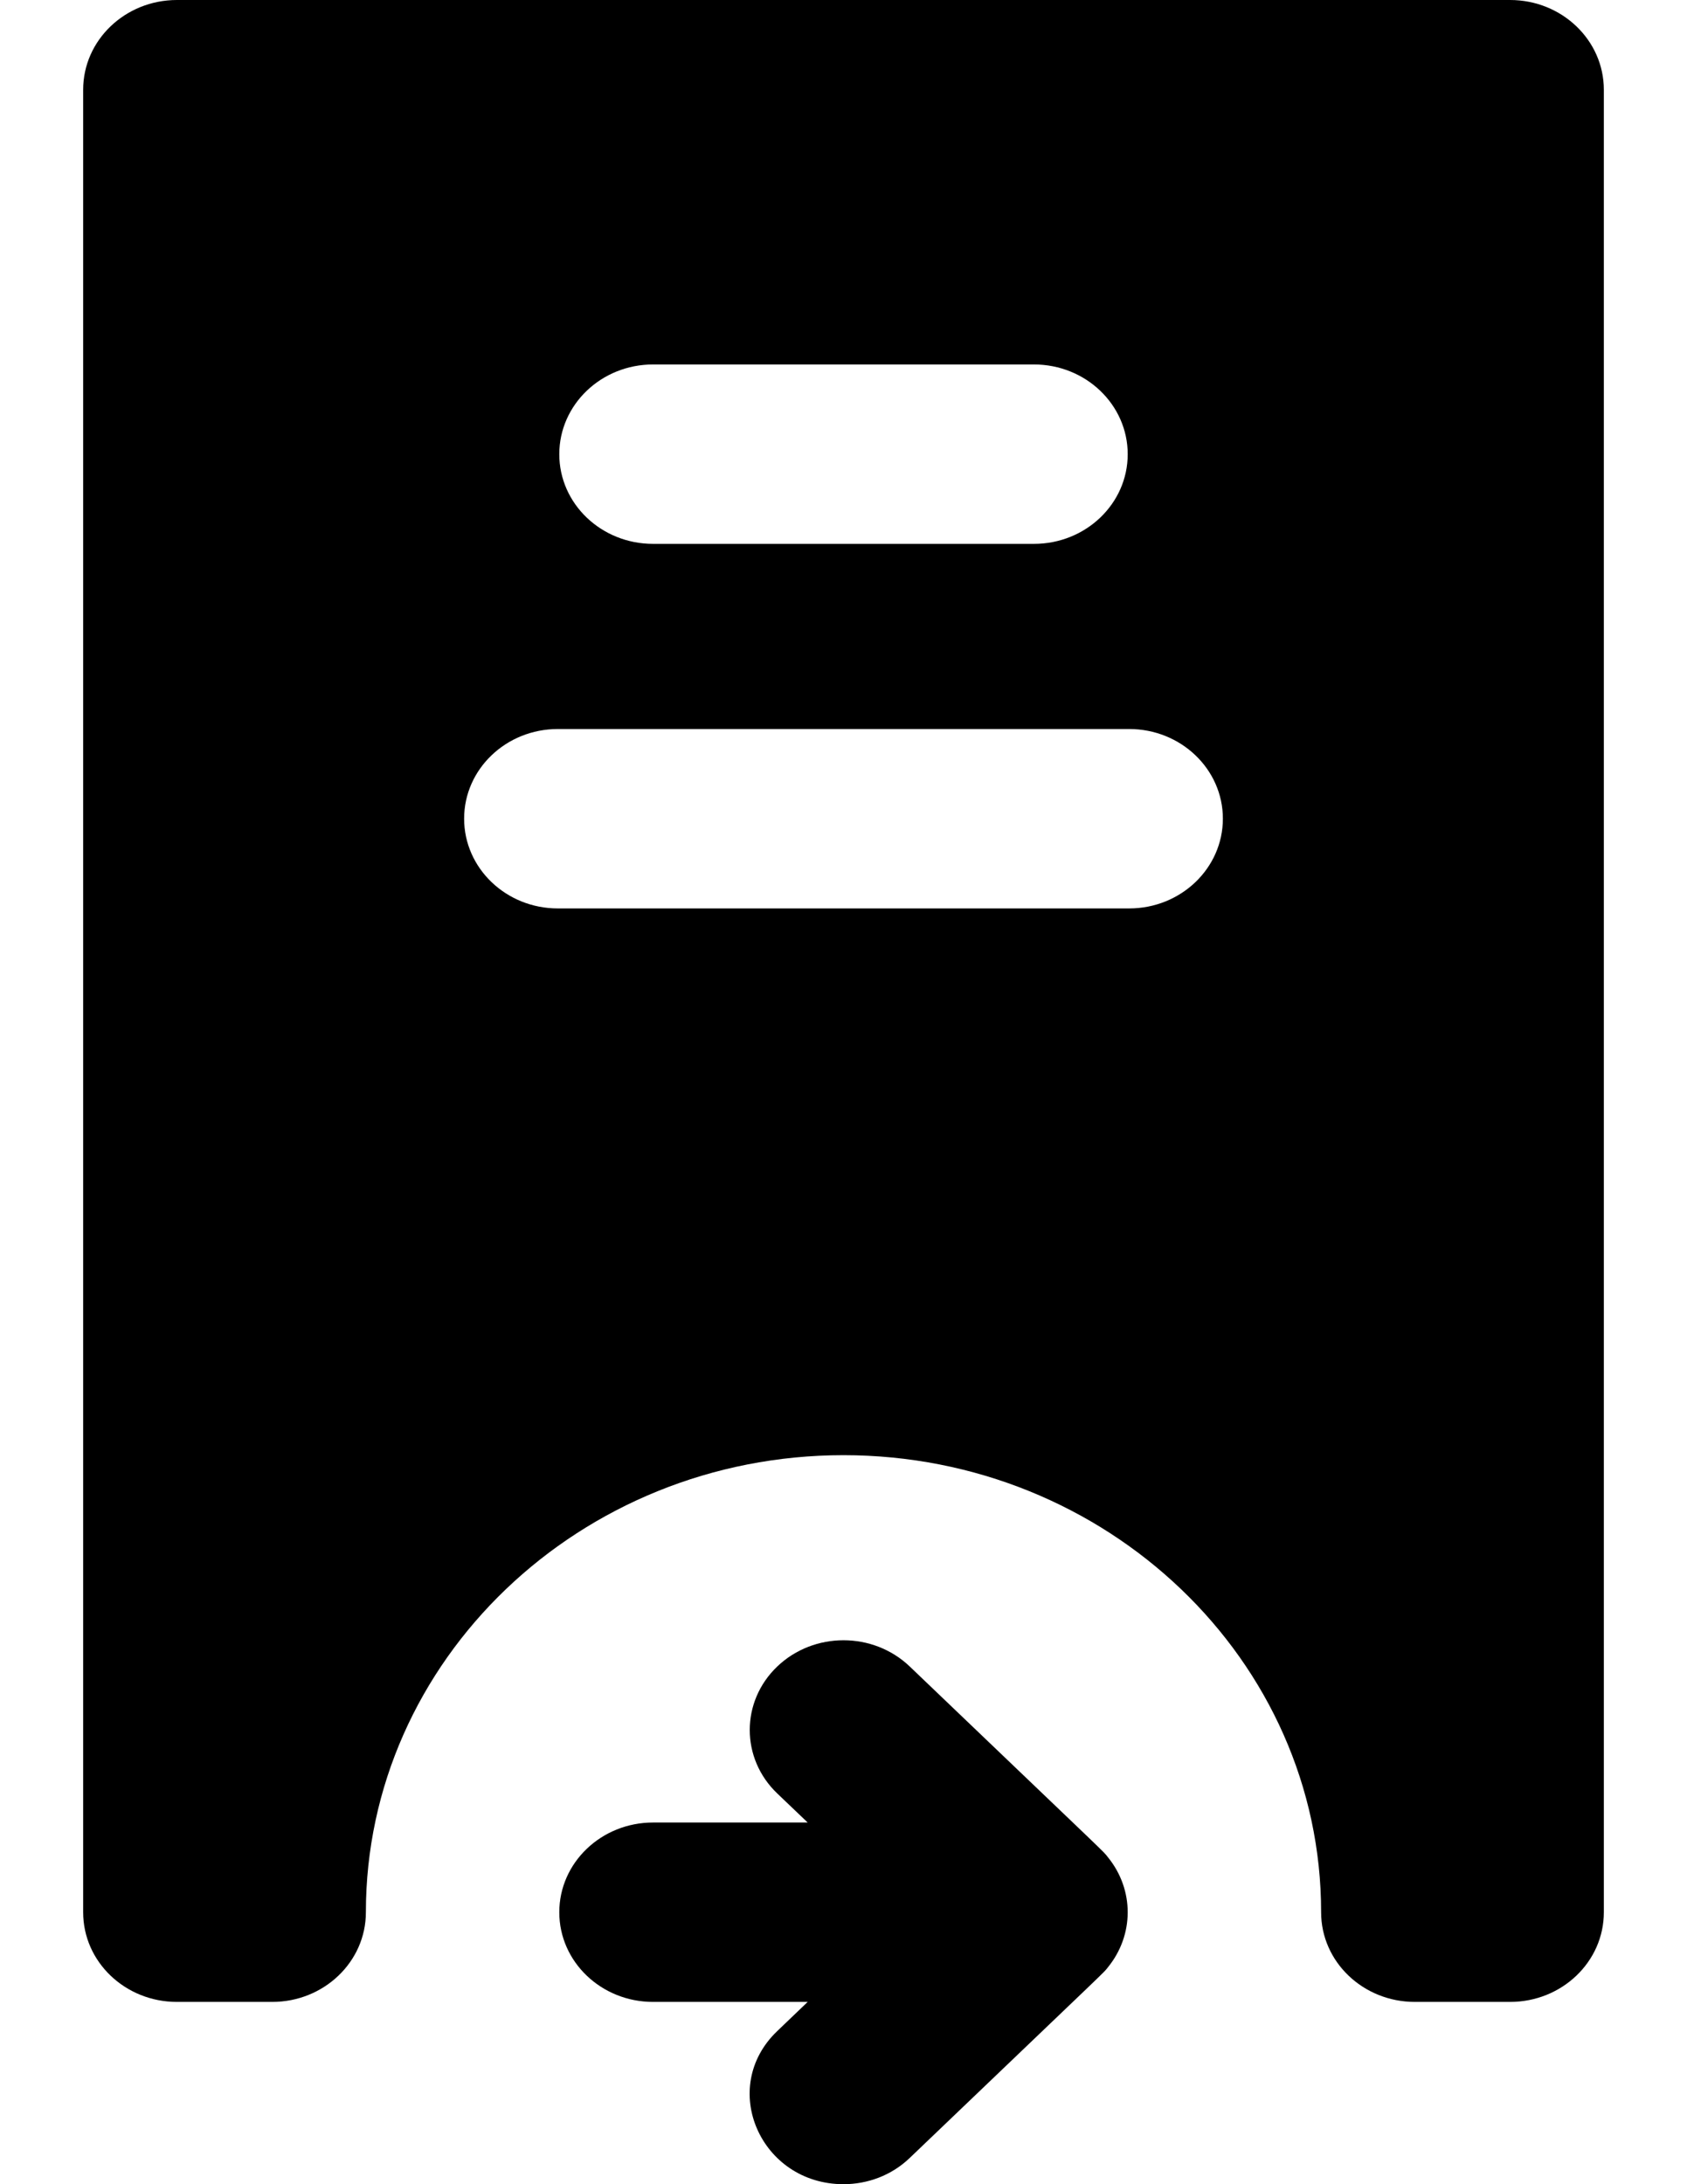 <svg width="17" height="22" viewBox="0 0 17 22" fill="none" xmlns="http://www.w3.org/2000/svg">
<path d="M11.164 19.816C11.429 19.491 11.432 19.035 11.164 18.706C11.103 18.631 11.285 18.811 9.168 16.786C8.799 16.433 8.201 16.433 7.832 16.786C7.463 17.139 7.463 17.711 7.832 18.064L8.139 18.357H6.581C6.059 18.357 5.636 18.762 5.636 19.261C5.636 19.76 6.059 20.164 6.581 20.164H8.139L7.832 20.458C7.235 21.029 7.666 22 8.5 22C8.742 22 8.984 21.912 9.168 21.735C11.302 19.694 11.107 19.885 11.164 19.816Z" fill="black"/>
<path d="M15.217 0H1.783C1.261 0 0.838 0.405 0.838 0.904V19.261C0.838 19.76 1.261 20.164 1.783 20.164H2.743C3.264 20.164 3.687 19.76 3.687 19.261C3.687 16.722 5.846 14.657 8.5 14.657C11.154 14.657 13.313 16.722 13.313 19.261C13.313 19.76 13.736 20.164 14.258 20.164H15.217C15.739 20.164 16.162 19.76 16.162 19.261V0.904C16.162 0.405 15.739 0 15.217 0ZM6.581 3.671H10.419C10.941 3.671 11.364 4.076 11.364 4.575C11.364 5.074 10.941 5.478 10.419 5.478H6.581C6.059 5.478 5.636 5.074 5.636 4.575C5.636 4.076 6.059 3.671 6.581 3.671ZM11.379 9.15H5.621C5.1 9.15 4.677 8.745 4.677 8.246C4.677 7.747 5.1 7.343 5.621 7.343H11.379C11.9 7.343 12.323 7.747 12.323 8.246C12.323 8.745 11.9 9.15 11.379 9.15Z" fill="black"/>
</svg>
